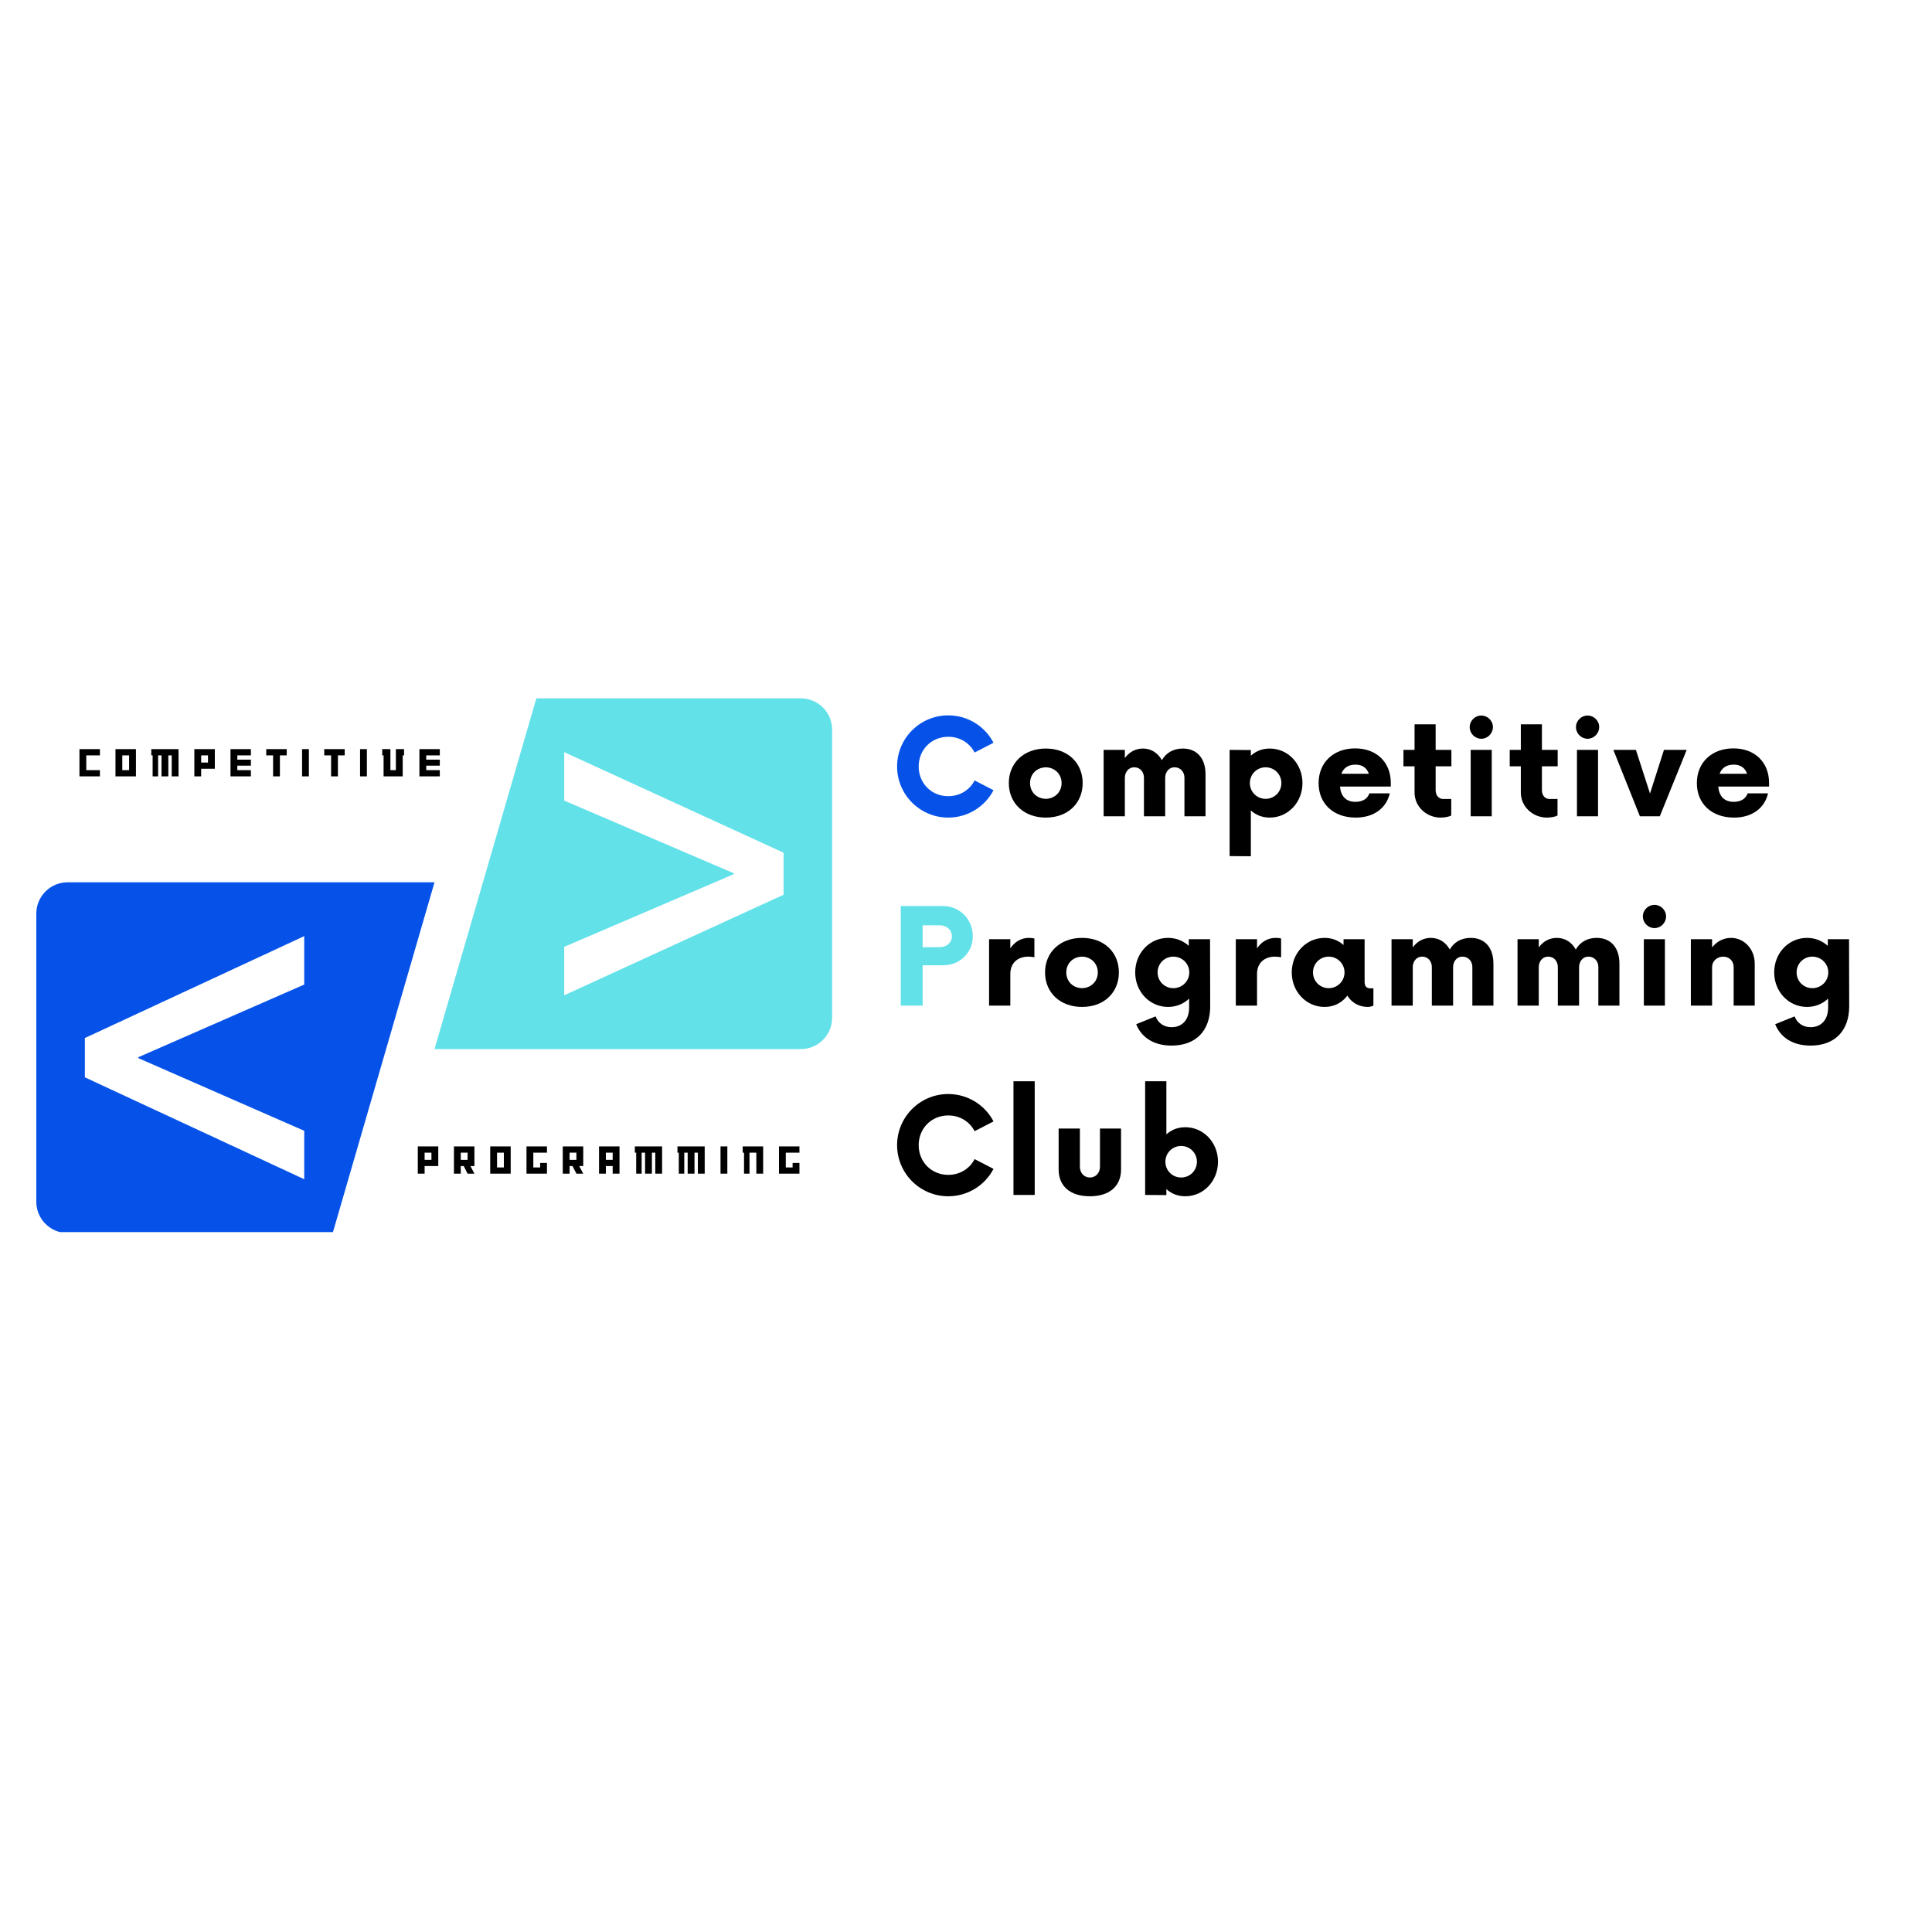 <svg xmlns="http://www.w3.org/2000/svg" xmlns:xlink="http://www.w3.org/1999/xlink" width="500" zoomAndPan="magnify" viewBox="0 0 375 375" height="500" preserveAspectRatio="xMidYMid meet" version="1.0"><defs><g/><clipPath id="4cd9277f72"><path d="M 7.043 171 L 85 171 L 85 239.145 L 7.043 239.145 Z M 7.043 171 " clip-rule="nonzero"/></clipPath><clipPath id="432912c85e"><path d="M 84 135.516 L 161.637 135.516 L 161.637 204 L 84 204 Z M 84 135.516 " clip-rule="nonzero"/></clipPath></defs><g clip-path="url(#4cd9277f72)"><path fill="#0652e9" d="M 59.051 219.488 L 59.051 228.887 L 16.473 209.109 L 16.473 201.48 L 59.051 181.699 L 59.051 191.102 L 26.852 205.203 L 26.852 205.383 Z M 84.34 171.25 L 13.133 171.25 C 9.773 171.25 7.047 173.977 7.047 177.34 L 7.047 233.25 C 7.047 236.609 9.773 239.336 13.133 239.336 L 64.574 239.336 L 84.34 171.25 " fill-opacity="1" fill-rule="nonzero"/></g><g clip-path="url(#432912c85e)"><path fill="#62e1e9" d="M 152.09 173.668 L 109.512 193.184 L 109.512 183.781 L 142.422 169.676 L 142.422 169.5 L 109.512 155.395 L 109.512 145.992 L 152.09 165.508 Z M 104.105 135.547 L 84.34 203.633 L 155.43 203.633 C 158.789 203.633 161.516 200.906 161.516 197.543 L 161.516 141.633 C 161.516 138.27 158.789 135.547 155.43 135.547 L 104.105 135.547 " fill-opacity="1" fill-rule="nonzero"/></g><g fill="#000000" fill-opacity="1"><g transform="translate(15.214, 150.692)"><g><path d="M 4.18 0 L 4.18 -1.207 L 1.531 -1.207 L 1.531 -4.074 L 4.18 -4.074 L 4.18 -5.289 L 0.207 -5.289 L 0.207 0 Z M 4.18 0 "/></g></g></g><g fill="#000000" fill-opacity="1"><g transform="translate(22.207, 150.692)"><g><path d="M 4.18 0 L 4.18 -5.289 L 0.207 -5.289 L 0.207 0 Z M 2.855 -1.207 L 1.531 -1.207 L 1.531 -4.074 L 2.855 -4.074 Z M 2.855 -1.207 "/></g></g></g><g fill="#000000" fill-opacity="1"><g transform="translate(29.247, 150.692)"><g><path d="M 5.406 0 L 5.406 -5.289 L 0.117 -5.289 L 0.117 -4.074 L 0.379 -4.074 L 0.379 0 L 1.441 0 L 1.441 -4.074 L 2.102 -4.074 L 2.102 0 L 3.426 0 L 3.426 -4.074 L 4.082 -4.074 L 4.082 0 Z M 5.406 0 "/></g></g></g><g fill="#000000" fill-opacity="1"><g transform="translate(37.516, 150.692)"><g><path d="M 4.18 -1.477 L 4.18 -5.289 L 0.207 -5.289 L 0.207 0 L 1.531 0 L 1.531 -1.477 Z M 2.855 -2.68 L 1.531 -2.68 L 1.531 -4.074 L 2.855 -4.074 Z M 2.855 -2.68 "/></g></g></g><g fill="#000000" fill-opacity="1"><g transform="translate(44.533, 150.692)"><g><path d="M 4.164 0 L 4.164 -1.207 L 1.531 -1.207 L 1.531 -2.078 L 4.164 -2.078 L 4.164 -3.242 L 1.531 -3.242 L 1.531 -4.074 L 4.164 -4.074 L 4.164 -5.289 L 0.207 -5.289 L 0.207 0 Z M 4.164 0 "/></g></g></g><g fill="#000000" fill-opacity="1"><g transform="translate(51.558, 150.692)"><g><path d="M 4.09 -4.074 L 4.09 -5.289 L 0.117 -5.289 L 0.117 -4.074 L 1.449 -4.074 L 1.449 0 L 2.773 0 L 2.773 -4.074 Z M 4.09 -4.074 "/></g></g></g><g fill="#000000" fill-opacity="1"><g transform="translate(58.424, 150.692)"><g><path d="M 1.531 0 L 1.531 -5.289 L 0.207 -5.289 L 0.207 0 Z M 1.531 0 "/></g></g></g><g fill="#000000" fill-opacity="1"><g transform="translate(62.816, 150.692)"><g><path d="M 4.09 -4.074 L 4.09 -5.289 L 0.117 -5.289 L 0.117 -4.074 L 1.449 -4.074 L 1.449 0 L 2.773 0 L 2.773 -4.074 Z M 4.09 -4.074 "/></g></g></g><g fill="#000000" fill-opacity="1"><g transform="translate(69.682, 150.692)"><g><path d="M 1.531 0 L 1.531 -5.289 L 0.207 -5.289 L 0.207 0 Z M 1.531 0 "/></g></g></g><g fill="#000000" fill-opacity="1"><g transform="translate(74.074, 150.692)"><g><path d="M 4.352 -4.074 L 4.352 -5.289 L 2.766 -5.289 L 2.766 -1.207 L 1.703 -1.207 L 1.703 -5.289 L 0.117 -5.289 L 0.117 -4.074 L 0.379 -4.074 L 0.379 0 L 4.09 0 L 4.09 -4.074 Z M 4.352 -4.074 "/></g></g></g><g fill="#000000" fill-opacity="1"><g transform="translate(81.202, 150.692)"><g><path d="M 4.164 0 L 4.164 -1.207 L 1.531 -1.207 L 1.531 -2.078 L 4.164 -2.078 L 4.164 -3.242 L 1.531 -3.242 L 1.531 -4.074 L 4.164 -4.074 L 4.164 -5.289 L 0.207 -5.289 L 0.207 0 Z M 4.164 0 "/></g></g></g><g fill="#000000" fill-opacity="1"><g transform="translate(80.887, 227.806)"><g><path d="M 4.18 -1.477 L 4.18 -5.289 L 0.207 -5.289 L 0.207 0 L 1.531 0 L 1.531 -1.477 Z M 2.855 -2.68 L 1.531 -2.68 L 1.531 -4.074 L 2.855 -4.074 Z M 2.855 -2.68 "/></g></g></g><g fill="#000000" fill-opacity="1"><g transform="translate(87.904, 227.806)"><g><path d="M 4.18 0 L 3.402 -1.477 L 4.18 -1.477 L 4.18 -5.289 L 0.207 -5.289 L 0.207 0 L 1.531 0 L 1.531 -1.477 L 2.102 -1.477 L 2.855 0 Z M 2.855 -2.68 L 1.531 -2.68 L 1.531 -4.074 L 2.855 -4.074 Z M 2.855 -2.68 "/></g></g></g><g fill="#000000" fill-opacity="1"><g transform="translate(94.944, 227.806)"><g><path d="M 4.18 0 L 4.18 -5.289 L 0.207 -5.289 L 0.207 0 Z M 2.855 -1.207 L 1.531 -1.207 L 1.531 -4.074 L 2.855 -4.074 Z M 2.855 -1.207 "/></g></g></g><g fill="#000000" fill-opacity="1"><g transform="translate(101.985, 227.806)"><g><path d="M 4.18 0 L 4.18 -2.078 L 2.855 -2.078 L 2.855 -1.207 L 1.531 -1.207 L 1.531 -4.074 L 4.18 -4.074 L 4.18 -5.289 L 0.207 -5.289 L 0.207 0 Z M 4.18 0 "/></g></g></g><g fill="#000000" fill-opacity="1"><g transform="translate(109.025, 227.806)"><g><path d="M 4.18 0 L 3.402 -1.477 L 4.18 -1.477 L 4.18 -5.289 L 0.207 -5.289 L 0.207 0 L 1.531 0 L 1.531 -1.477 L 2.102 -1.477 L 2.855 0 Z M 2.855 -2.68 L 1.531 -2.68 L 1.531 -4.074 L 2.855 -4.074 Z M 2.855 -2.68 "/></g></g></g><g fill="#000000" fill-opacity="1"><g transform="translate(116.066, 227.806)"><g><path d="M 4.18 0 L 4.18 -5.289 L 0.207 -5.289 L 0.207 0 L 1.531 0 L 1.531 -1.477 L 2.855 -1.477 L 2.855 0 Z M 2.855 -2.68 L 1.531 -2.68 L 1.531 -4.074 L 2.855 -4.074 Z M 2.855 -2.68 "/></g></g></g><g fill="#000000" fill-opacity="1"><g transform="translate(123.106, 227.806)"><g><path d="M 5.406 0 L 5.406 -5.289 L 0.117 -5.289 L 0.117 -4.074 L 0.379 -4.074 L 0.379 0 L 1.441 0 L 1.441 -4.074 L 2.102 -4.074 L 2.102 0 L 3.426 0 L 3.426 -4.074 L 4.082 -4.074 L 4.082 0 Z M 5.406 0 "/></g></g></g><g fill="#000000" fill-opacity="1"><g transform="translate(131.375, 227.806)"><g><path d="M 5.406 0 L 5.406 -5.289 L 0.117 -5.289 L 0.117 -4.074 L 0.379 -4.074 L 0.379 0 L 1.441 0 L 1.441 -4.074 L 2.102 -4.074 L 2.102 0 L 3.426 0 L 3.426 -4.074 L 4.082 -4.074 L 4.082 0 Z M 5.406 0 "/></g></g></g><g fill="#000000" fill-opacity="1"><g transform="translate(139.645, 227.806)"><g><path d="M 1.531 0 L 1.531 -5.289 L 0.207 -5.289 L 0.207 0 Z M 1.531 0 "/></g></g></g><g fill="#000000" fill-opacity="1"><g transform="translate(144.037, 227.806)"><g><path d="M 4.09 0 L 4.09 -5.289 L 0.117 -5.289 L 0.117 -4.074 L 0.379 -4.074 L 0.379 0 L 1.441 0 L 1.441 -4.074 L 2.766 -4.074 L 2.766 0 Z M 4.09 0 "/></g></g></g><g fill="#000000" fill-opacity="1"><g transform="translate(150.99, 227.806)"><g><path d="M 4.18 0 L 4.18 -2.078 L 2.855 -2.078 L 2.855 -1.207 L 1.531 -1.207 L 1.531 -4.074 L 4.18 -4.074 L 4.18 -5.289 L 0.207 -5.289 L 0.207 0 Z M 4.18 0 "/></g></g></g><g fill="#0652e9" fill-opacity="1"><g transform="translate(172.935, 158.437)"><g><path d="M 11.113 0.258 C 14.945 0.258 18.266 -1.902 19.906 -5.059 L 16.234 -6.957 C 15.301 -5.121 13.402 -3.898 11.113 -3.898 C 7.859 -3.898 5.379 -6.41 5.379 -9.664 C 5.379 -12.918 7.859 -15.43 11.113 -15.43 C 13.402 -15.43 15.301 -14.207 16.234 -12.371 L 19.906 -14.27 C 18.266 -17.426 14.945 -19.586 11.113 -19.586 C 5.637 -19.586 1.191 -15.141 1.191 -9.664 C 1.191 -4.188 5.637 0.258 11.113 0.258 Z M 11.113 0.258 "/></g></g></g><g fill="#000000" fill-opacity="1"><g transform="translate(194.813, 158.437)"><g><path d="M 8.184 0.258 C 12.5 0.258 15.332 -2.578 15.332 -6.441 C 15.332 -10.309 12.5 -13.145 8.184 -13.145 C 3.867 -13.145 1 -10.309 1 -6.441 C 1 -2.578 3.867 0.258 8.184 0.258 Z M 8.184 -3.383 C 6.41 -3.414 5.121 -4.703 5.121 -6.441 C 5.121 -8.184 6.41 -9.469 8.184 -9.504 C 9.922 -9.469 11.242 -8.184 11.242 -6.441 C 11.242 -4.703 9.922 -3.414 8.184 -3.383 Z M 8.184 -3.383 "/></g></g></g><g fill="#000000" fill-opacity="1"><g transform="translate(212.311, 158.437)"><g><path d="M 17.266 -13.145 C 15.43 -13.145 14.012 -12.305 13.207 -10.887 C 12.465 -12.242 11.18 -13.145 9.535 -13.145 C 8.055 -13.145 6.859 -12.434 6.023 -11.305 L 6.023 -12.887 L 1.902 -12.887 L 1.902 0 L 6.023 0 L 6.023 -7.473 C 6.023 -8.406 6.605 -9.504 7.859 -9.504 C 8.988 -9.504 9.727 -8.602 9.727 -7.473 L 9.727 0 L 13.852 0 L 13.852 -7.473 C 13.852 -8.406 14.43 -9.504 15.688 -9.504 C 16.816 -9.504 17.59 -8.602 17.59 -7.473 L 17.59 0 L 21.68 0 L 21.68 -8.148 C 21.68 -11.145 20.102 -13.145 17.266 -13.145 Z M 17.266 -13.145 "/></g></g></g><g fill="#000000" fill-opacity="1"><g transform="translate(236.766, 158.437)"><g><path d="M 9.695 -13.145 C 8.215 -13.145 6.988 -12.629 6.023 -11.758 L 6.023 -12.852 L 1.902 -12.887 L 1.902 7.73 L 6.023 7.762 L 6.023 -1.129 C 6.988 -0.258 8.215 0.258 9.695 0.258 C 13.238 0.258 16.043 -2.707 16.043 -6.441 C 16.043 -10.18 13.238 -13.145 9.695 -13.145 Z M 8.891 -3.383 C 7.184 -3.383 5.832 -4.734 5.832 -6.441 C 5.832 -8.148 7.184 -9.504 8.891 -9.504 C 10.598 -9.504 11.949 -8.148 11.949 -6.441 C 11.949 -4.734 10.598 -3.383 8.891 -3.383 Z M 8.891 -3.383 "/></g></g></g><g fill="#000000" fill-opacity="1"><g transform="translate(254.94, 158.437)"><g><path d="M 15.012 -6.477 C 15.012 -10.5 12.242 -13.176 8.086 -13.176 C 3.93 -13.176 1 -10.469 1 -6.441 C 1 -2.414 3.898 0.258 8.215 0.258 C 11.789 0.258 14.172 -1.645 14.816 -4.445 L 10.855 -4.445 C 10.5 -3.414 9.566 -2.801 8.148 -2.801 C 6.281 -2.801 5.316 -3.93 5.152 -5.766 L 15.012 -5.766 Z M 8.148 -10.02 C 9.535 -10.02 10.34 -9.375 10.758 -8.246 L 5.41 -8.246 C 5.832 -9.34 6.699 -10.02 8.148 -10.02 Z M 8.148 -10.02 "/></g></g></g><g fill="#000000" fill-opacity="1"><g transform="translate(272.052, 158.437)"><g><path d="M 9.664 -9.695 L 9.664 -12.887 L 6.605 -12.887 L 6.605 -17.848 L 2.512 -17.848 L 2.512 -12.887 L 0.355 -12.887 L 0.355 -9.695 L 2.512 -9.695 L 2.512 -4.605 C 2.512 -1.867 4.832 0.258 7.57 0.258 C 8.441 0.258 9.309 0.062 9.633 -0.16 L 9.633 -3.352 L 8.086 -3.352 C 7.215 -3.352 6.605 -4.027 6.605 -5.09 L 6.605 -9.695 Z M 9.664 -9.695 "/></g></g></g><g fill="#000000" fill-opacity="1"><g transform="translate(283.493, 158.437)"><g><path d="M 4.027 -15.043 C 5.25 -15.043 6.281 -16.074 6.281 -17.297 C 6.281 -18.555 5.25 -19.555 4.027 -19.555 C 2.801 -19.555 1.773 -18.555 1.773 -17.297 C 1.773 -16.074 2.801 -15.043 4.027 -15.043 Z M 1.965 0 L 6.055 0 L 6.055 -12.887 L 1.965 -12.887 Z M 1.965 0 "/></g></g></g><g fill="#000000" fill-opacity="1"><g transform="translate(292.68, 158.437)"><g><path d="M 9.664 -9.695 L 9.664 -12.887 L 6.605 -12.887 L 6.605 -17.848 L 2.512 -17.848 L 2.512 -12.887 L 0.355 -12.887 L 0.355 -9.695 L 2.512 -9.695 L 2.512 -4.605 C 2.512 -1.867 4.832 0.258 7.57 0.258 C 8.441 0.258 9.309 0.062 9.633 -0.16 L 9.633 -3.352 L 8.086 -3.352 C 7.215 -3.352 6.605 -4.027 6.605 -5.09 L 6.605 -9.695 Z M 9.664 -9.695 "/></g></g></g><g fill="#000000" fill-opacity="1"><g transform="translate(304.122, 158.437)"><g><path d="M 4.027 -15.043 C 5.25 -15.043 6.281 -16.074 6.281 -17.297 C 6.281 -18.555 5.25 -19.555 4.027 -19.555 C 2.801 -19.555 1.773 -18.555 1.773 -17.297 C 1.773 -16.074 2.801 -15.043 4.027 -15.043 Z M 1.965 0 L 6.055 0 L 6.055 -12.887 L 1.965 -12.887 Z M 1.965 0 "/></g></g></g><g fill="#000000" fill-opacity="1"><g transform="translate(313.309, 158.437)"><g><path d="M 9.664 -12.887 L 6.957 -4.414 L 4.219 -12.887 L -0.16 -12.887 L 4.992 0 L 8.859 0 L 14.078 -12.887 Z M 9.664 -12.887 "/></g></g></g><g fill="#000000" fill-opacity="1"><g transform="translate(328.359, 158.437)"><g><path d="M 15.012 -6.477 C 15.012 -10.5 12.242 -13.176 8.086 -13.176 C 3.93 -13.176 1 -10.469 1 -6.441 C 1 -2.414 3.898 0.258 8.215 0.258 C 11.789 0.258 14.172 -1.645 14.816 -4.445 L 10.855 -4.445 C 10.5 -3.414 9.566 -2.801 8.148 -2.801 C 6.281 -2.801 5.316 -3.93 5.152 -5.766 L 15.012 -5.766 Z M 8.148 -10.02 C 9.535 -10.02 10.34 -9.375 10.758 -8.246 L 5.41 -8.246 C 5.832 -9.34 6.699 -10.02 8.148 -10.02 Z M 8.148 -10.02 "/></g></g></g><g fill="#62e1e9" fill-opacity="1"><g transform="translate(172.935, 195.187)"><g><path d="M 10.113 -19.328 L 1.902 -19.328 L 1.902 0 L 6.152 0 L 6.152 -7.828 L 10.113 -7.828 C 13.367 -7.828 15.879 -10.242 15.879 -13.496 C 15.879 -16.719 13.367 -19.328 10.113 -19.328 Z M 9.438 -11.34 L 6.152 -11.34 L 6.152 -15.59 L 9.438 -15.59 C 10.793 -15.59 11.82 -14.723 11.82 -13.465 C 11.82 -12.176 10.793 -11.34 9.438 -11.34 Z M 9.438 -11.34 "/></g></g></g><g fill="#000000" fill-opacity="1"><g transform="translate(190.079, 195.187)"><g><path d="M 9.633 -13.145 C 8.117 -13.145 6.859 -12.371 6.023 -11.113 L 6.023 -12.887 L 1.902 -12.887 L 1.902 0 L 6.023 0 L 6.023 -6.152 C 6.023 -8.277 7.473 -9.504 9.504 -9.504 C 9.984 -9.504 10.406 -9.438 10.695 -9.375 L 10.695 -13.016 C 10.406 -13.109 10.02 -13.145 9.633 -13.145 Z M 9.633 -13.145 "/></g></g></g><g fill="#000000" fill-opacity="1"><g transform="translate(201.843, 195.187)"><g><path d="M 8.184 0.258 C 12.5 0.258 15.332 -2.578 15.332 -6.441 C 15.332 -10.309 12.5 -13.145 8.184 -13.145 C 3.867 -13.145 1 -10.309 1 -6.441 C 1 -2.578 3.867 0.258 8.184 0.258 Z M 8.184 -3.383 C 6.41 -3.414 5.121 -4.703 5.121 -6.441 C 5.121 -8.184 6.41 -9.469 8.184 -9.504 C 9.922 -9.469 11.242 -8.184 11.242 -6.441 C 11.242 -4.703 9.922 -3.414 8.184 -3.383 Z M 8.184 -3.383 "/></g></g></g><g fill="#000000" fill-opacity="1"><g transform="translate(219.341, 195.187)"><g><path d="M 15.527 -12.887 L 11.402 -12.887 L 11.402 -11.598 C 10.34 -12.562 8.953 -13.145 7.375 -13.145 C 3.801 -13.145 1 -10.211 1 -6.441 C 1 -2.707 3.801 0.258 7.375 0.258 C 8.988 0.258 10.406 -0.355 11.469 -1.352 L 11.469 0.355 C 11.469 2.738 10.148 4.188 8.055 4.188 C 6.57 4.188 5.445 3.383 4.961 2.094 L 1.191 3.609 C 2.254 6.25 4.672 7.762 8.055 7.762 C 12.758 7.762 15.559 4.895 15.559 0.129 Z M 8.406 -3.383 C 6.699 -3.383 5.348 -4.734 5.348 -6.441 C 5.348 -8.148 6.699 -9.504 8.406 -9.504 C 10.113 -9.504 11.5 -8.148 11.5 -6.441 C 11.5 -4.734 10.113 -3.383 8.406 -3.383 Z M 8.406 -3.383 "/></g></g></g><g fill="#000000" fill-opacity="1"><g transform="translate(237.966, 195.187)"><g><path d="M 9.633 -13.145 C 8.117 -13.145 6.859 -12.371 6.023 -11.113 L 6.023 -12.887 L 1.902 -12.887 L 1.902 0 L 6.023 0 L 6.023 -6.152 C 6.023 -8.277 7.473 -9.504 9.504 -9.504 C 9.984 -9.504 10.406 -9.438 10.695 -9.375 L 10.695 -13.016 C 10.406 -13.109 10.02 -13.145 9.633 -13.145 Z M 9.633 -13.145 "/></g></g></g><g fill="#000000" fill-opacity="1"><g transform="translate(249.729, 195.187)"><g><path d="M 16.266 -3.352 C 15.719 -3.352 15.141 -3.543 15.141 -4.605 L 15.141 -12.887 L 11.051 -12.887 L 11.051 -11.758 C 10.082 -12.629 8.859 -13.145 7.375 -13.145 C 3.801 -13.145 1 -10.18 1 -6.441 C 1 -2.707 3.801 0.258 7.375 0.258 C 9.246 0.258 10.758 -0.578 11.789 -1.934 C 12.594 -0.613 14.012 0.258 15.75 0.258 C 16.172 0.258 16.559 0.129 16.848 0 L 16.848 -3.352 Z M 8.184 -3.383 C 6.477 -3.383 5.121 -4.734 5.121 -6.441 C 5.121 -8.148 6.477 -9.504 8.184 -9.504 C 9.855 -9.504 11.242 -8.148 11.242 -6.441 C 11.242 -4.734 9.855 -3.383 8.184 -3.383 Z M 8.184 -3.383 "/></g></g></g><g fill="#000000" fill-opacity="1"><g transform="translate(268.193, 195.187)"><g><path d="M 17.266 -13.145 C 15.43 -13.145 14.012 -12.305 13.207 -10.887 C 12.465 -12.242 11.18 -13.145 9.535 -13.145 C 8.055 -13.145 6.859 -12.434 6.023 -11.305 L 6.023 -12.887 L 1.902 -12.887 L 1.902 0 L 6.023 0 L 6.023 -7.473 C 6.023 -8.406 6.605 -9.504 7.859 -9.504 C 8.988 -9.504 9.727 -8.602 9.727 -7.473 L 9.727 0 L 13.852 0 L 13.852 -7.473 C 13.852 -8.406 14.43 -9.504 15.688 -9.504 C 16.816 -9.504 17.59 -8.602 17.59 -7.473 L 17.59 0 L 21.68 0 L 21.68 -8.148 C 21.68 -11.145 20.102 -13.145 17.266 -13.145 Z M 17.266 -13.145 "/></g></g></g><g fill="#000000" fill-opacity="1"><g transform="translate(292.649, 195.187)"><g><path d="M 17.266 -13.145 C 15.43 -13.145 14.012 -12.305 13.207 -10.887 C 12.465 -12.242 11.18 -13.145 9.535 -13.145 C 8.055 -13.145 6.859 -12.434 6.023 -11.305 L 6.023 -12.887 L 1.902 -12.887 L 1.902 0 L 6.023 0 L 6.023 -7.473 C 6.023 -8.406 6.605 -9.504 7.859 -9.504 C 8.988 -9.504 9.727 -8.602 9.727 -7.473 L 9.727 0 L 13.852 0 L 13.852 -7.473 C 13.852 -8.406 14.43 -9.504 15.688 -9.504 C 16.816 -9.504 17.59 -8.602 17.59 -7.473 L 17.59 0 L 21.68 0 L 21.68 -8.148 C 21.68 -11.145 20.102 -13.145 17.266 -13.145 Z M 17.266 -13.145 "/></g></g></g><g fill="#000000" fill-opacity="1"><g transform="translate(317.104, 195.187)"><g><path d="M 4.027 -15.043 C 5.25 -15.043 6.281 -16.074 6.281 -17.297 C 6.281 -18.555 5.25 -19.555 4.027 -19.555 C 2.801 -19.555 1.773 -18.555 1.773 -17.297 C 1.773 -16.074 2.801 -15.043 4.027 -15.043 Z M 1.965 0 L 6.055 0 L 6.055 -12.887 L 1.965 -12.887 Z M 1.965 0 "/></g></g></g><g fill="#000000" fill-opacity="1"><g transform="translate(326.291, 195.187)"><g><path d="M 9.695 -13.145 C 8.215 -13.145 6.926 -12.434 6.023 -11.305 L 6.023 -12.887 L 1.902 -12.887 L 1.902 0 L 6.023 0 L 6.023 -7.473 C 6.023 -8.633 6.988 -9.504 8.184 -9.504 C 9.375 -9.504 10.211 -8.633 10.211 -7.473 L 10.211 0 L 14.301 0 L 14.301 -8.148 C 14.301 -10.984 12.242 -13.145 9.695 -13.145 Z M 9.695 -13.145 "/></g></g></g><g fill="#000000" fill-opacity="1"><g transform="translate(343.37, 195.187)"><g><path d="M 15.527 -12.887 L 11.402 -12.887 L 11.402 -11.598 C 10.34 -12.562 8.953 -13.145 7.375 -13.145 C 3.801 -13.145 1 -10.211 1 -6.441 C 1 -2.707 3.801 0.258 7.375 0.258 C 8.988 0.258 10.406 -0.355 11.469 -1.352 L 11.469 0.355 C 11.469 2.738 10.148 4.188 8.055 4.188 C 6.57 4.188 5.445 3.383 4.961 2.094 L 1.191 3.609 C 2.254 6.25 4.672 7.762 8.055 7.762 C 12.758 7.762 15.559 4.895 15.559 0.129 Z M 8.406 -3.383 C 6.699 -3.383 5.348 -4.734 5.348 -6.441 C 5.348 -8.148 6.699 -9.504 8.406 -9.504 C 10.113 -9.504 11.5 -8.148 11.5 -6.441 C 11.5 -4.734 10.113 -3.383 8.406 -3.383 Z M 8.406 -3.383 "/></g></g></g><g fill="#ffffff" fill-opacity="1"><g transform="translate(362.005, 195.187)"><g/></g></g><g fill="#000000" fill-opacity="1"><g transform="translate(172.935, 231.937)"><g><path d="M 11.113 0.258 C 14.945 0.258 18.266 -1.902 19.906 -5.059 L 16.234 -6.957 C 15.301 -5.121 13.402 -3.898 11.113 -3.898 C 7.859 -3.898 5.379 -6.41 5.379 -9.664 C 5.379 -12.918 7.859 -15.43 11.113 -15.43 C 13.402 -15.43 15.301 -14.207 16.234 -12.371 L 19.906 -14.27 C 18.266 -17.426 14.945 -19.586 11.113 -19.586 C 5.637 -19.586 1.191 -15.141 1.191 -9.664 C 1.191 -4.188 5.637 0.258 11.113 0.258 Z M 11.113 0.258 "/></g></g></g><g fill="#000000" fill-opacity="1"><g transform="translate(194.813, 231.937)"><g><path d="M 1.902 0 L 6.023 0 L 6.023 -22.066 L 1.902 -22.066 Z M 1.902 0 "/></g></g></g><g fill="#000000" fill-opacity="1"><g transform="translate(203.871, 231.937)"><g><path d="M 7.668 0.258 C 11.562 0.258 13.723 -1.773 13.723 -4.93 L 13.723 -12.887 L 9.633 -12.887 L 9.633 -5.477 C 9.633 -4.254 8.793 -3.383 7.668 -3.383 C 6.57 -3.383 5.734 -4.254 5.734 -5.477 L 5.734 -12.887 L 1.609 -12.887 L 1.609 -4.93 C 1.609 -1.773 3.77 0.258 7.668 0.258 Z M 7.668 0.258 "/></g></g></g><g fill="#000000" fill-opacity="1"><g transform="translate(220.37, 231.937)"><g><path d="M 9.695 -13.145 C 8.215 -13.145 6.988 -12.629 6.023 -11.758 L 6.023 -22.066 L 1.902 -22.066 L 1.902 0 L 6.023 0.031 L 6.023 -1.129 C 6.988 -0.258 8.215 0.258 9.695 0.258 C 13.238 0.258 16.043 -2.707 16.043 -6.441 C 16.043 -10.18 13.238 -13.145 9.695 -13.145 Z M 8.891 -3.383 C 7.184 -3.383 5.832 -4.734 5.832 -6.441 C 5.832 -8.148 7.184 -9.504 8.891 -9.504 C 10.598 -9.504 11.949 -8.148 11.949 -6.441 C 11.949 -4.734 10.598 -3.383 8.891 -3.383 Z M 8.891 -3.383 "/></g></g></g></svg>